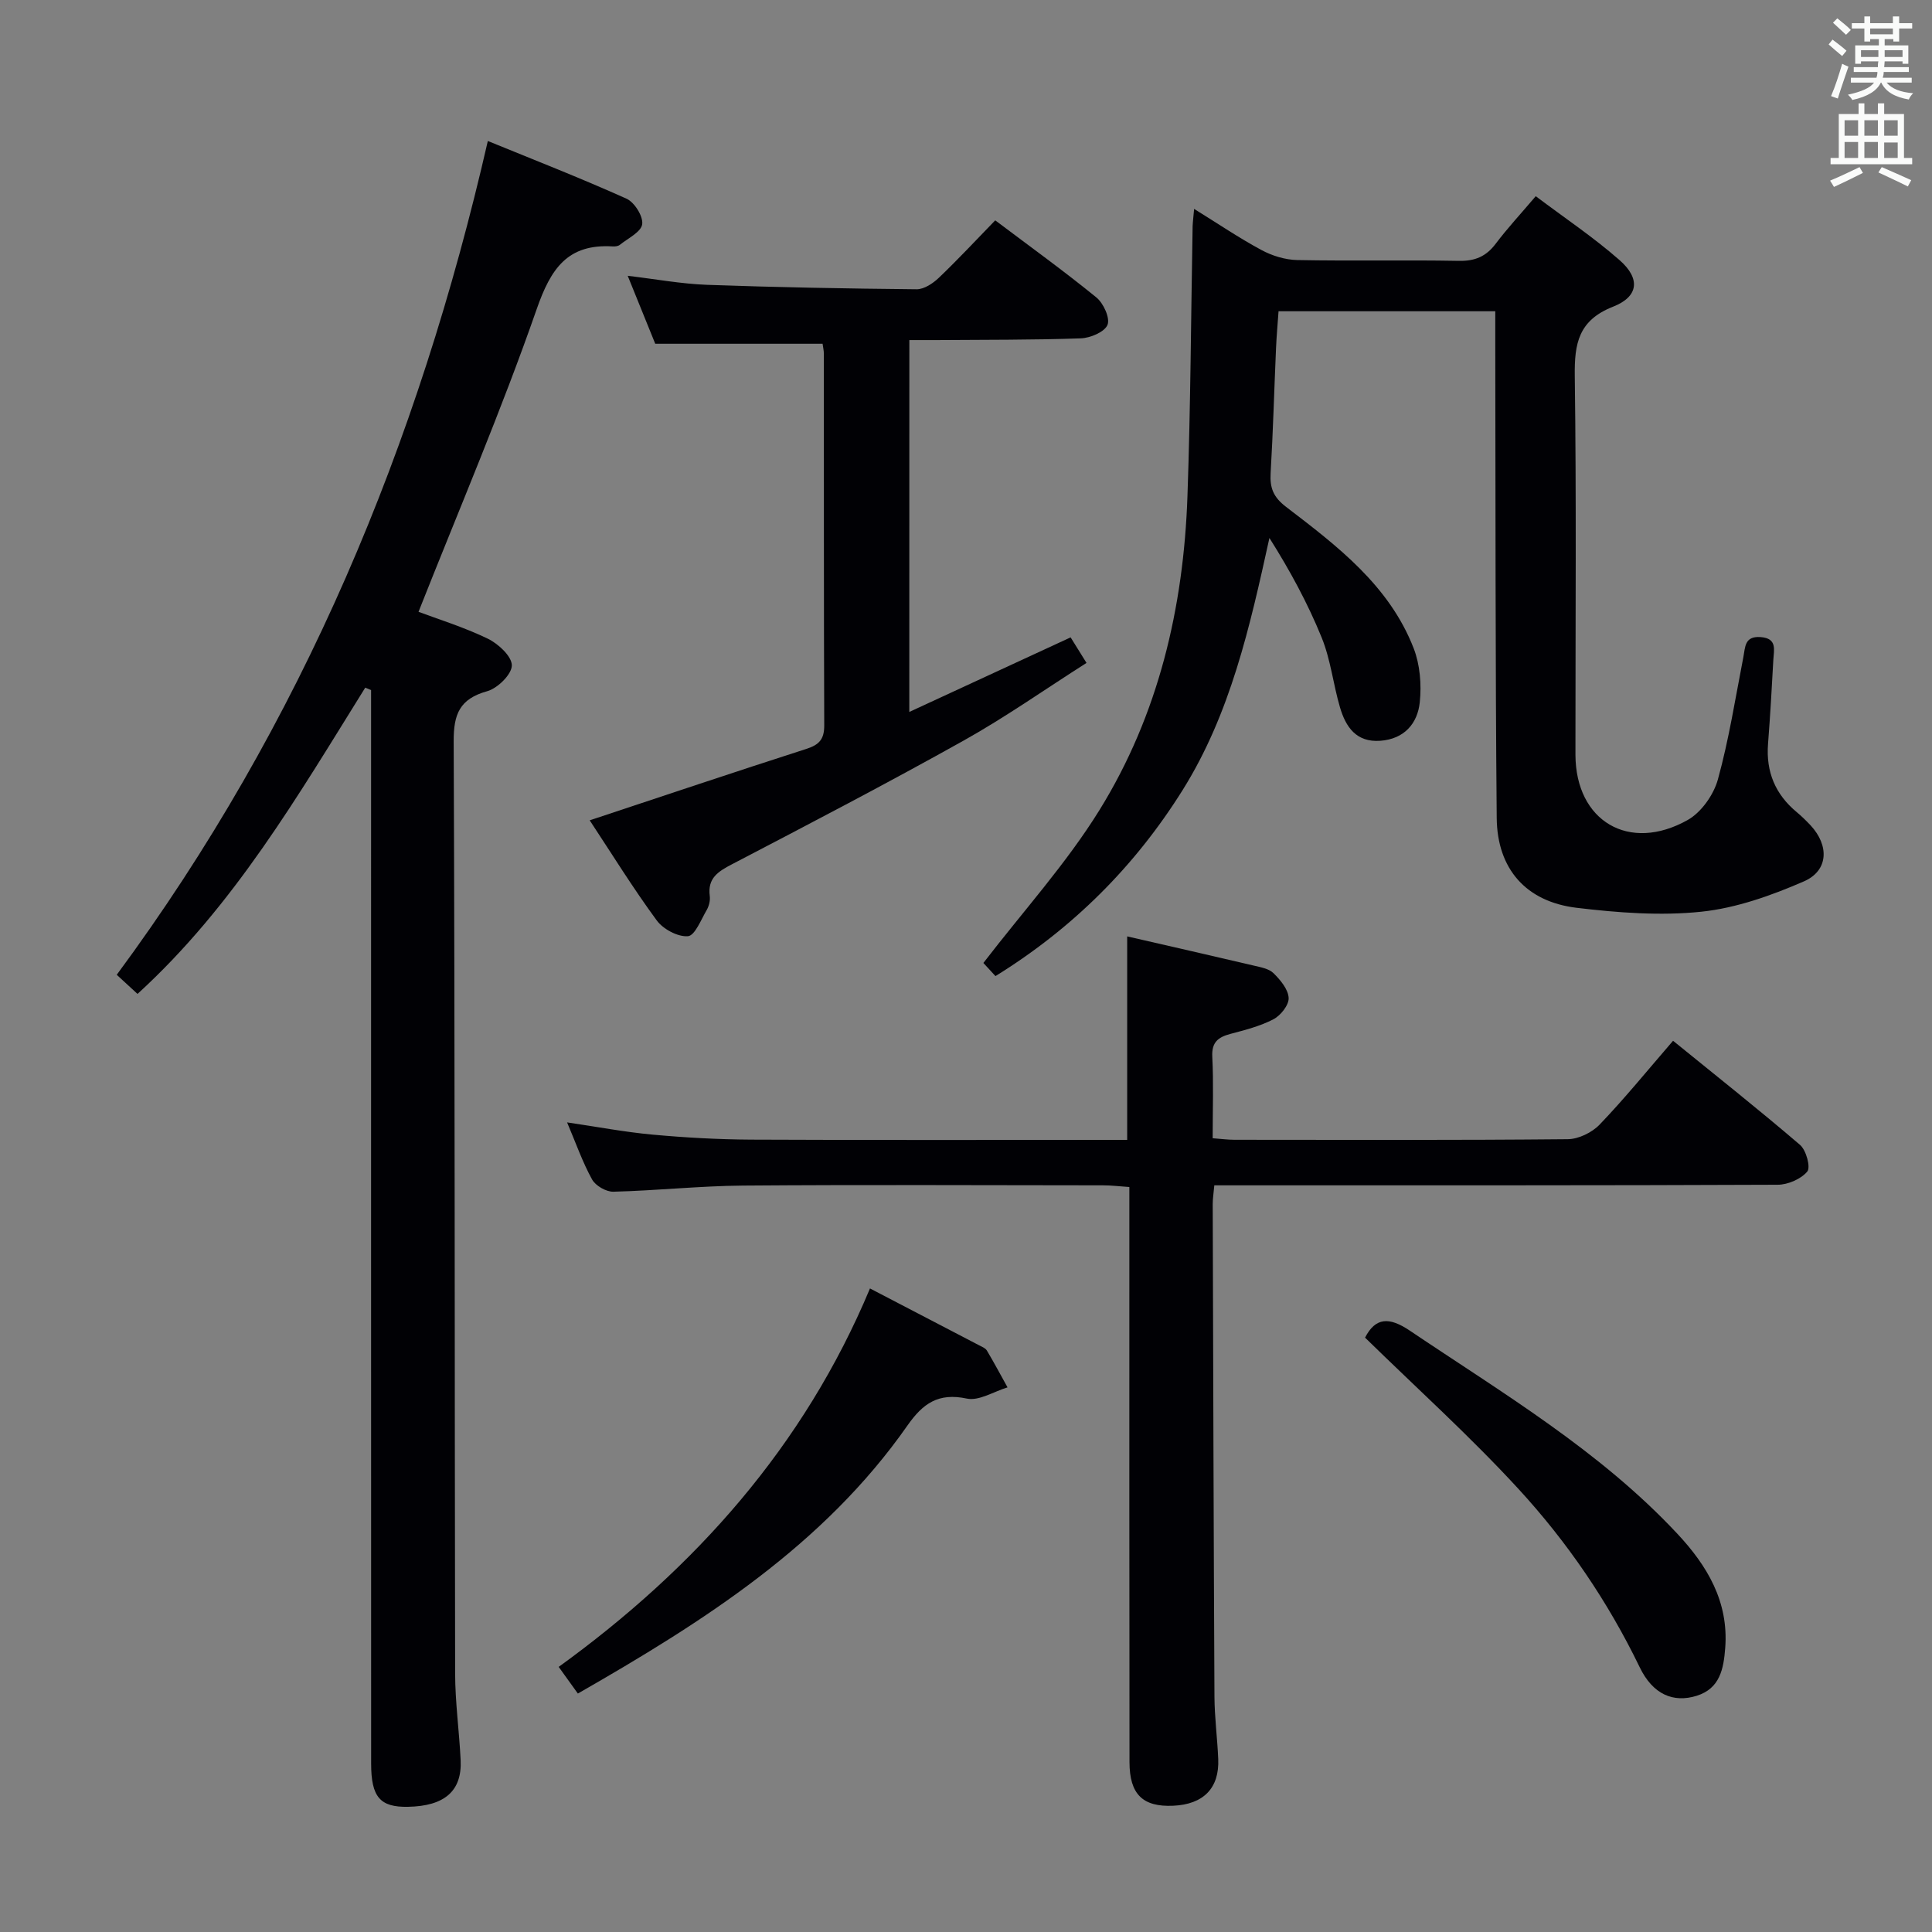 <svg enable-background="new 0 0 400 400" viewBox="0 0 400 400" xmlns="http://www.w3.org/2000/svg"><rect x="0" y="0" width="400" height="400" fill="#808080" stroke="none"/><g fill="#010105"><path d="m75.62 142.37c-13.93 22.36-27.2 45.21-47.15 63.41-1.33-1.22-2.63-2.43-4.3-3.96 38.43-52 62.45-109.87 76.83-172.63 9.24 3.78 19.08 7.62 28.7 11.94 1.66.74 3.49 3.66 3.26 5.3-.23 1.61-2.94 2.9-4.63 4.26-.35.28-.96.36-1.44.33-9.36-.58-12.84 4.55-15.78 13-7.3 20.96-16.06 41.42-24.46 62.65 3.99 1.5 9.34 3.15 14.32 5.55 2.18 1.05 5.01 3.66 5 5.55-.01 1.85-2.95 4.74-5.11 5.34-5.7 1.59-6.96 4.74-6.93 10.4.26 64.32.18 128.65.3 192.98.01 5.97.85 11.94 1.14 17.92.31 6.39-3.32 9.53-10.9 9.67-5.77.11-7.63-2-7.63-8.95-.02-72.16-.01-144.32-.01-216.48 0-1.93 0-3.85 0-5.78-.41-.17-.81-.33-1.21-.5z"/><path d="m247.23 43.25c4.97 3.07 9.33 6.04 13.95 8.52 2.21 1.19 4.91 2.02 7.4 2.07 11.16.22 22.32-.04 33.48.17 3.34.06 5.63-.92 7.61-3.55 2.4-3.18 5.12-6.11 8.29-9.84 5.9 4.45 11.95 8.49 17.37 13.25 4.34 3.82 3.95 7.54-1.37 9.63-7.14 2.81-8.01 7.6-7.92 14.34.34 25.15.14 50.31.14 75.47v3c.06 13.68 11.09 20.29 23.24 13.46 2.82-1.59 5.37-5.21 6.25-8.39 2.29-8.29 3.62-16.85 5.27-25.31.41-2.11.23-4.4 3.56-4.17 3.51.25 2.76 2.66 2.65 4.71-.31 5.81-.65 11.62-1.1 17.43-.44 5.75 1.5 10.42 5.94 14.1 1.02.85 1.98 1.79 2.89 2.76 3.85 4.16 3.71 9.35-1.4 11.58-6.74 2.93-13.99 5.52-21.23 6.28-8.5.89-17.29.21-25.83-.81-10.46-1.26-16.44-8.03-16.54-18.59-.3-32.81-.23-65.63-.3-98.45 0-2.11 0-4.23 0-6.47-15.34 0-29.92 0-44.87 0-.19 2.68-.41 5.13-.52 7.59-.38 8.64-.61 17.28-1.12 25.91-.18 3.07.54 4.98 3.22 7.02 10.58 8.09 21.34 16.26 26.39 29.25 1.32 3.4 1.65 7.51 1.27 11.18-.46 4.41-3.21 7.61-8.16 7.98-5.02.37-7.18-2.89-8.37-6.95-1.4-4.77-1.92-9.85-3.78-14.41-2.89-7.12-6.58-13.91-10.82-20.63-4.05 18.42-8.07 36.36-17.96 52.18-9.83 15.72-22.68 28.59-38.76 38.53-1.11-1.2-2.19-2.39-2.5-2.72 8.27-10.76 17.16-20.56 24.02-31.63 12.23-19.75 17.43-41.92 18.23-65.02.65-18.62.73-37.27 1.07-55.9.04-.96.17-1.91.31-3.57z"/><path d="m233.37 236c0-14.31 0-28.04 0-42.13 8.78 2.02 17.49 3.99 26.18 6.04 1.44.34 3.16.63 4.13 1.59 1.42 1.4 3.04 3.34 3.12 5.12.07 1.46-1.65 3.62-3.13 4.4-2.76 1.44-5.89 2.23-8.93 3.04-2.54.68-3.9 1.71-3.75 4.72.28 5.47.08 10.96.08 16.88 1.65.12 3.08.32 4.51.32 23 .02 46 .1 68.99-.12 2.25-.02 5.04-1.38 6.62-3.03 5.17-5.39 9.89-11.21 15.2-17.35 8.93 7.26 17.75 14.24 26.29 21.56 1.27 1.09 2.23 4.63 1.5 5.51-1.31 1.57-4.01 2.73-6.13 2.74-36.83.16-73.66.11-110.49.12-1.96 0-3.93 0-6.15 0-.14 1.63-.33 2.74-.33 3.85.1 33.99.19 67.99.36 101.98.02 4.32.6 8.63.78 12.94.26 6.03-3.05 9.4-9.33 9.68-6.27.28-9.03-2.34-9.04-9.03-.05-35.33-.03-70.66-.03-105.99 0-4.16 0-8.31 0-13.08-1.97-.13-3.71-.35-5.45-.35-24.83-.02-49.66-.14-74.49.05-8.96.07-17.91 1.04-26.88 1.27-1.49.04-3.7-1.23-4.42-2.54-1.99-3.61-3.36-7.56-5.17-11.81 6.16.9 11.9 2 17.68 2.53 6.78.62 13.6 1 20.41 1.04 25.83.12 51.65.05 77.87.05z"/><path d="m188.26 147.4c11.5-5.32 22.29-10.31 33.4-15.44.9 1.45 1.83 2.94 3.29 5.29-8.66 5.51-16.8 11.25-25.44 16.08-15.81 8.84-31.89 17.22-47.95 25.6-2.9 1.51-5.1 2.89-4.61 6.59.12.93-.16 2.06-.63 2.88-1.17 1.99-2.44 5.31-3.89 5.43-2.1.17-5.14-1.46-6.47-3.28-4.9-6.67-9.27-13.74-13.87-20.71 15.12-5.01 29.96-10 44.86-14.79 2.66-.85 3.71-2.01 3.7-4.86-.1-25.65-.06-51.3-.08-76.96 0-.65-.16-1.3-.26-2.06-11.29 0-22.48 0-34.65 0-1.58-3.91-3.55-8.76-5.7-14.07 5.74.68 11.06 1.67 16.41 1.87 14.46.52 28.94.78 43.41.92 1.54.01 3.37-1.21 4.58-2.36 3.96-3.78 7.7-7.8 11.69-11.91 7.27 5.48 14.27 10.52 20.94 15.96 1.47 1.2 2.87 4.26 2.31 5.67-.58 1.47-3.55 2.73-5.52 2.8-9.98.35-19.98.28-29.97.36-1.79.01-3.57 0-5.54 0-.01 25.63-.01 50.58-.01 76.99z"/><path d="m119.64 350.63c-1.48-2.06-2.54-3.53-3.97-5.52 28.26-20.44 50.8-45.7 64.45-78.35 7.84 4.08 15.2 7.91 22.56 11.75.59.31 1.33.59 1.64 1.1 1.49 2.5 2.86 5.08 4.28 7.63-2.83.85-5.9 2.86-8.43 2.32-5.88-1.25-9.08.99-12.28 5.56-17.37 24.83-42.17 40.57-68.25 55.51z"/><path d="m282.62 276.94c2.16-4.19 4.97-4.33 9.23-1.47 19.28 12.99 39.38 24.89 55.44 42.09 6.15 6.58 10.63 14.02 9.9 23.61-.33 4.35-1.09 8.41-5.9 9.92-4.84 1.52-9.09-.28-11.8-5.89-6.57-13.59-15.01-25.96-25.14-36.97-9.97-10.85-20.97-20.76-31.73-31.29z"/></g><path d="m378.6 9.2.8-1c.9.7 1.9 1.4 2.9 2.3l-.9 1.1c-1.1-.9-2-1.7-2.8-2.4zm.5 10.7c.9-2.1 1.6-4.3 2.3-6.7.4.2.8.4 1.3.6-.7 2.1-1.5 4.3-2.2 6.6zm.4-15.2.9-.9c1 .8 2 1.6 2.8 2.4l-1 1c-1-.9-1.9-1.8-2.7-2.5zm12.5-1.3h1.2v1.4h2.7v1.1h-2.7v2.7h-1.2v-.5h-1.8v1.3h4.9v3.8h-1.2v-.5h-3.7c0 .4-.1.9-.1 1.2h5.1v1h-5.2c0 .5-.1.9-.2 1.2h6v1h-5.2c1.1 1.3 2.9 2 5.5 2.2-.4.4-.7.8-.9 1.3-2.9-.5-4.8-1.6-5.7-3.5h-.1c-.8 1.7-2.7 2.9-5.9 3.6-.2-.4-.6-.8-.9-1.1 2.8-.6 4.6-1.4 5.4-2.5h-4.8v-1h5.3c.1-.3.2-.7.2-1.2h-4.9v-1h5c0-.4 0-.8.1-1.2h-3.6v.5h-1.2v-3.8h4.9v-1.3h-1.8v.5h-1.2v-2.7h-2.6v-1.1h2.6v-1.4h1.2v1.4h4.7v-1.4zm-6.7 8.4h3.6c0-.4 0-.9 0-1.4h-3.6zm1.9-4.7h4.7v-1.2h-4.7zm6.7 3.3h-3.7v1.4h3.7z" fill="#fafbfa"/><path d="m384.7 21.4h1.3v2.2h2.8v-2.2h1.3v2.2h4.1v9.1h1.7v1.3h-16.9v-1.3h1.7v-9.1h4.1v-2.2zm.3 13.2.7 1.2c-1.8.9-3.8 1.9-6 2.9-.2-.4-.5-.8-.8-1.3 2.4-1 4.4-2 6.1-2.8zm-3.1-6.5h2.8v-3.2h-2.8zm0 4.6h2.8v-3.3h-2.8zm4.1-4.6h2.8v-3.2h-2.8zm0 4.6h2.8v-3.3h-2.8zm3.6 1.9c2.1.9 4.1 1.8 6.1 2.7l-.7 1.3c-2.2-1.1-4.2-2-6.1-2.9zm3.3-9.7h-2.8v3.2h2.8zm-2.8 7.8h2.8v-3.2h-2.8z" fill="#fafbfa"/></svg>